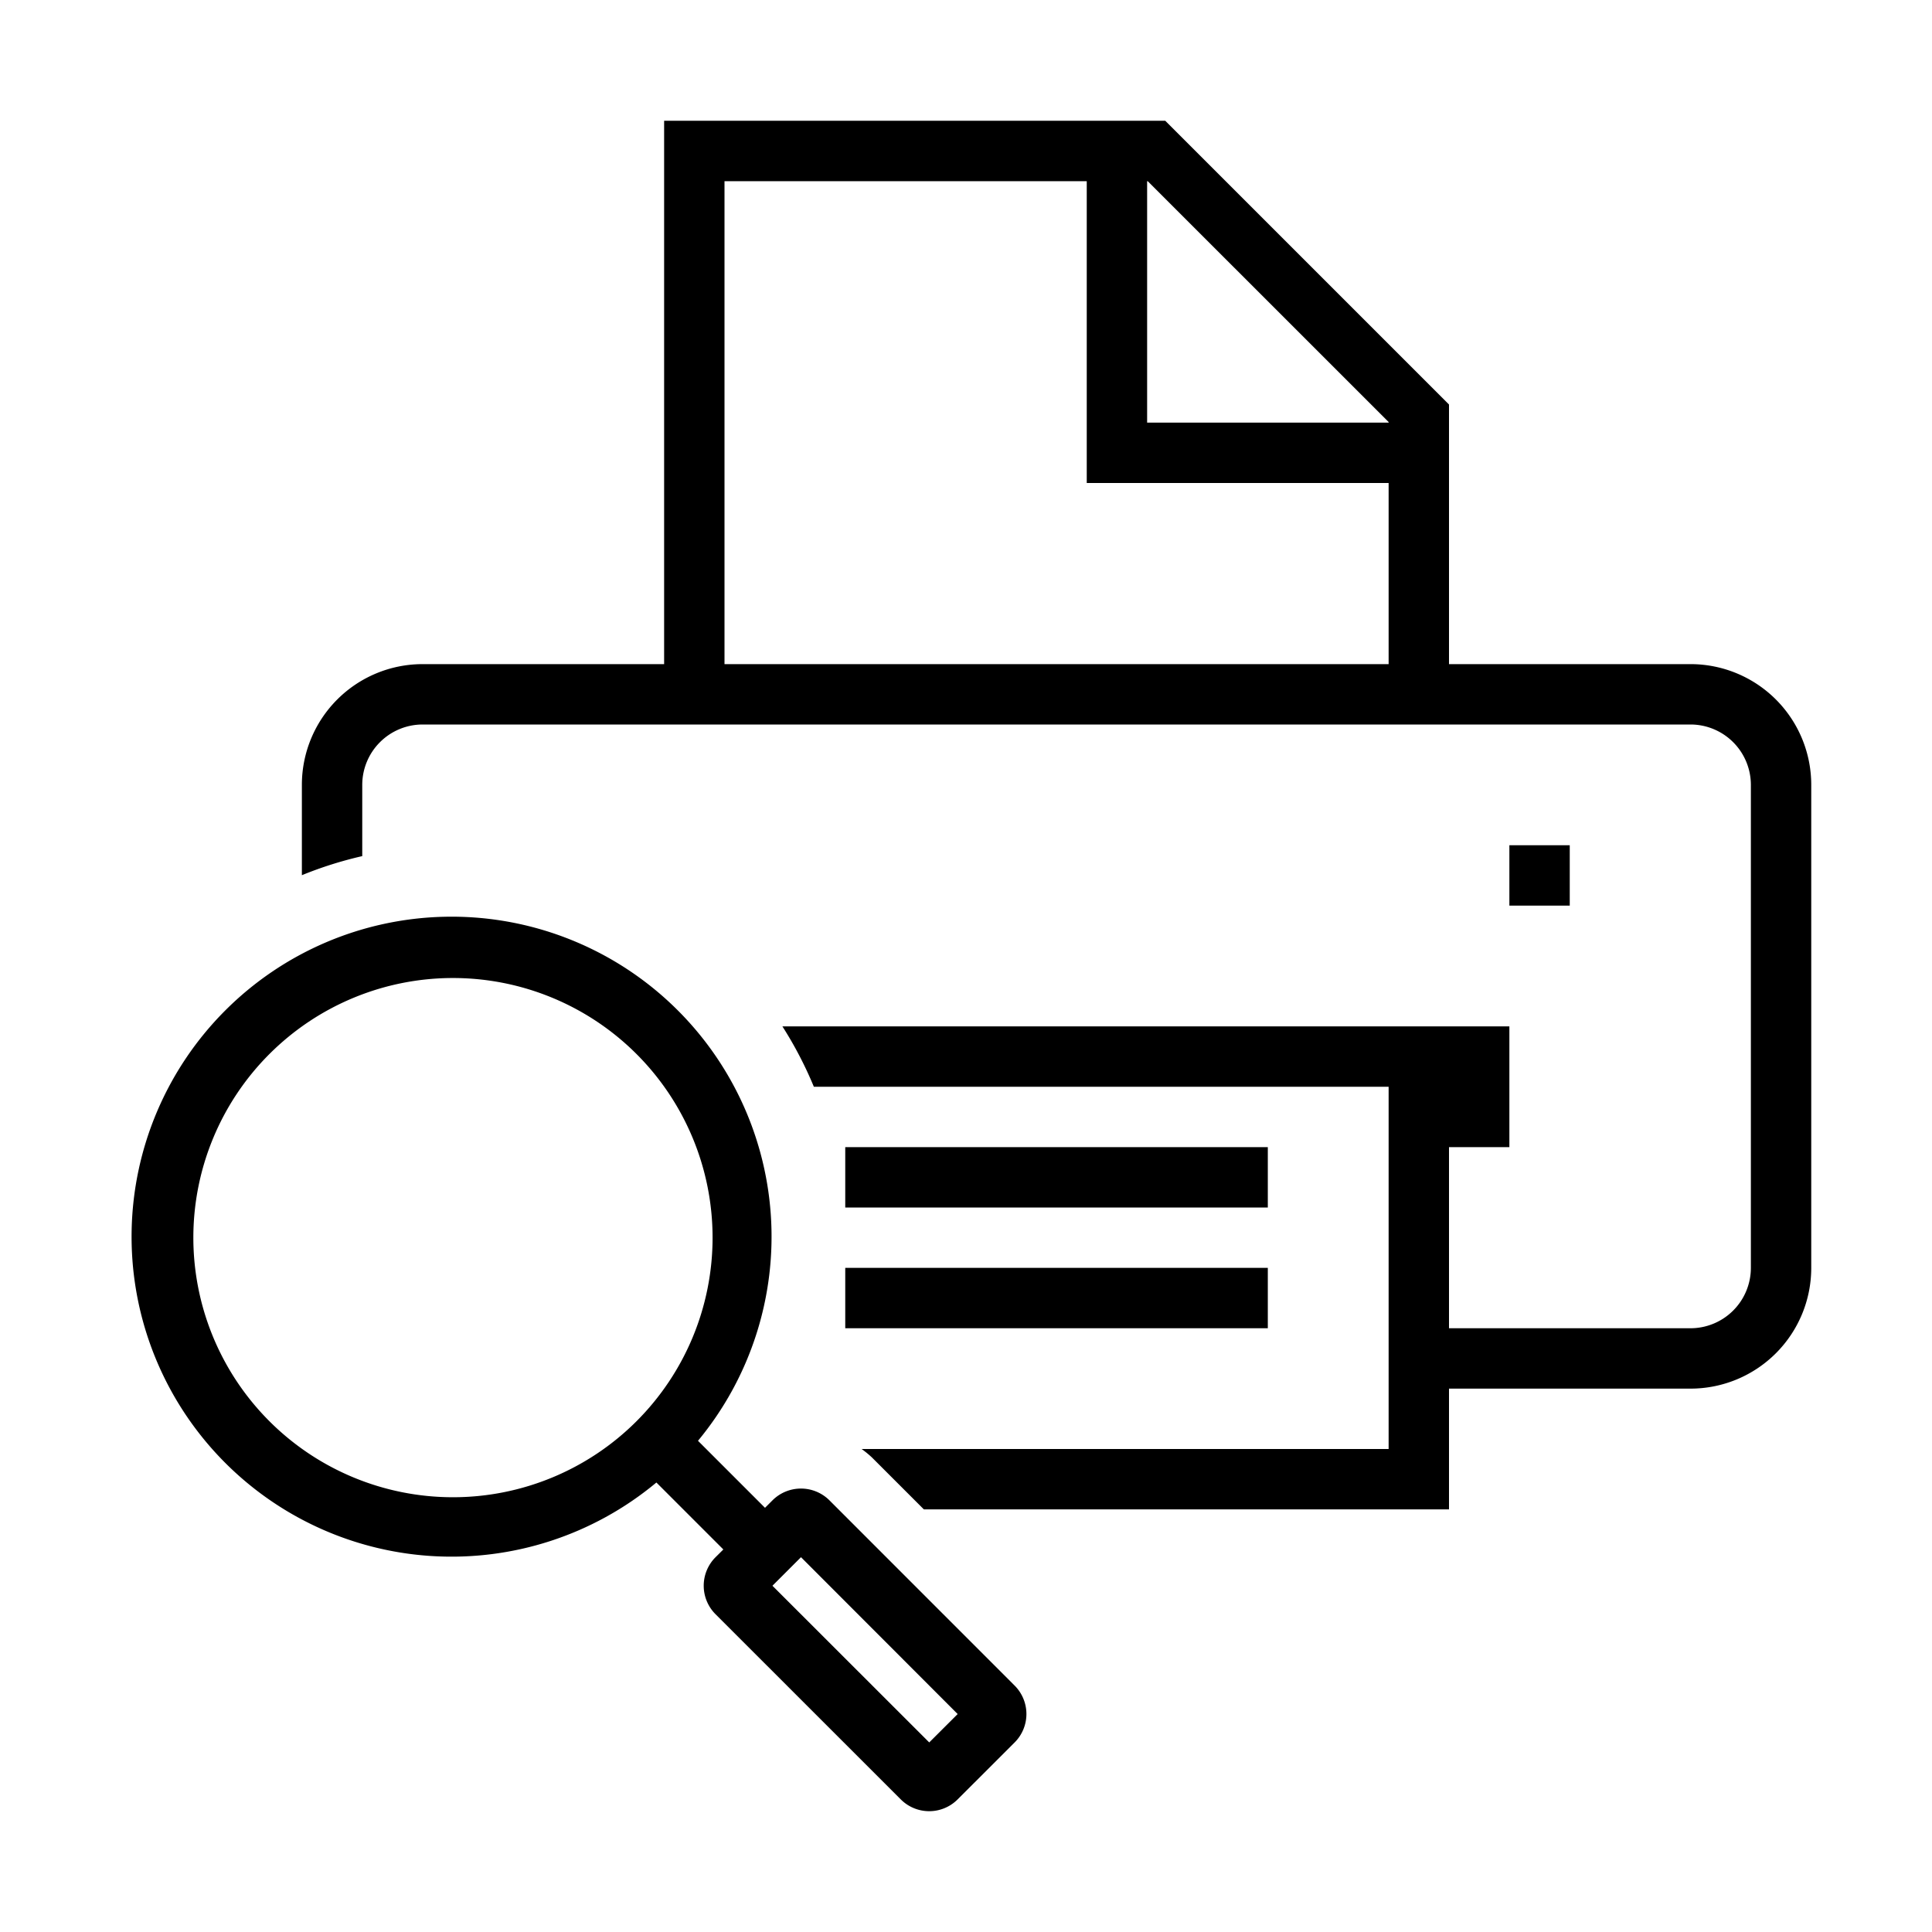 <svg xmlns="http://www.w3.org/2000/svg" viewBox="0 0 32 32"><path d="M28 11h-4V6.7L19.3 2H11v9H7a2 2 0 0 0-2 2v1.496a6.429 6.429 0 0 1 1-.316V13a1.001 1.001 0 0 1 1-1h21a1.001 1.001 0 0 1 1 1v8a1.001 1.001 0 0 1-1 1h-4v-3h1v-2H12.959a6.402 6.402 0 0 1 .521 1H23v6h-8.729a1.673 1.673 0 0 1 .171.14l.86.86H24v-2h4a2 2 0 0 0 2-2v-8a2 2 0 0 0-2-2zm-5-4.01V7h-4V3.001h.01zM12 11V3.001h6V8h5v3zm8.999 10v1H14v-1zM14 20v-1h6.999v1zm12-5h-1v-1h1zm-13.205 9.85l-.124.124-1.11-1.11a5.3 5.3 0 1 0-.689.691l1.109 1.109-.13.129a.667.667 0 0 0 0 .943l3.068 3.067a.665.665 0 0 0 .943 0l.943-.942a.666.666 0 0 0 0-.943l-3.067-3.068a.668.668 0 0 0-.943 0zm-5.292-.051h-.001a4.3 4.3 0 1 1 .001 0zm7.888 4.061l-2.597-2.595.473-.473 2.595 2.598z"/></svg>